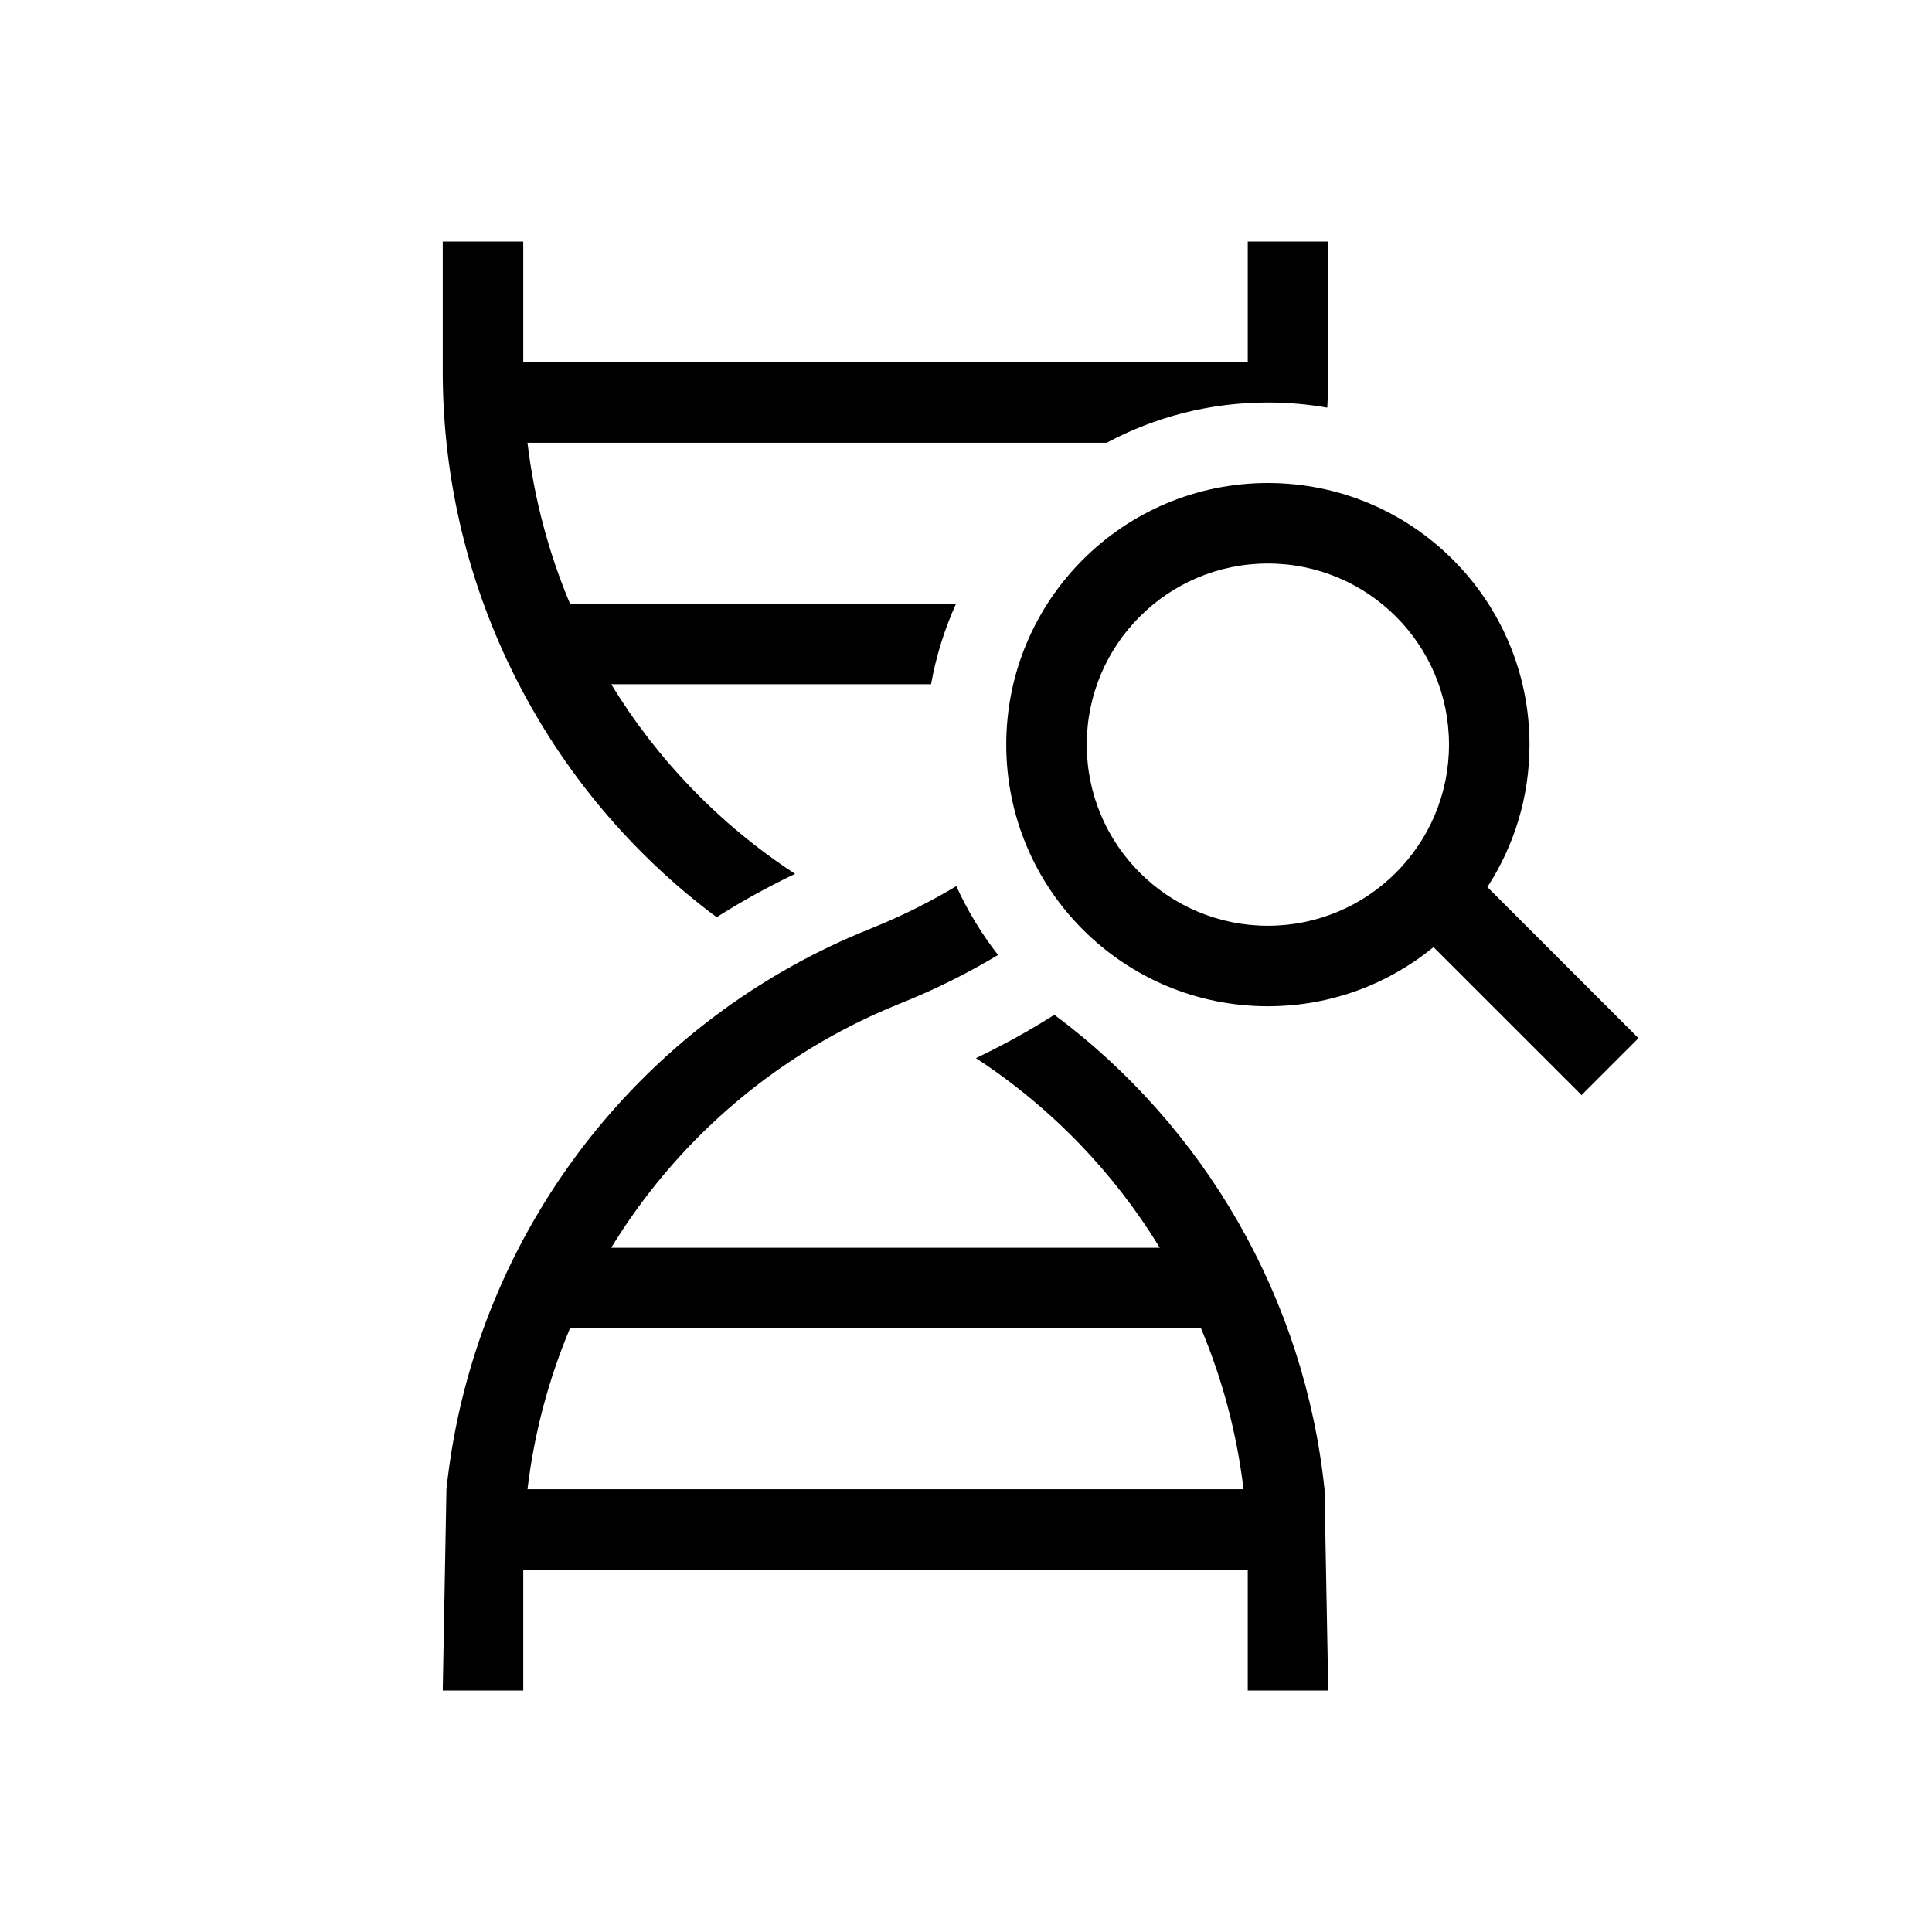 <svg width="48" height="48" viewBox="0 0 48 48" fill="none" xmlns="http://www.w3.org/2000/svg">
<path d="M33 9.23V6H31V9H13V6H11V9.23C11 14.652 13.589 19.647 17.804 22.788C18.427 22.393 19.078 22.033 19.754 21.711C17.883 20.489 16.329 18.873 15.185 17H23.132C23.257 16.3 23.467 15.63 23.752 15H14.162C13.631 13.736 13.271 12.392 13.105 11H27.496C28.689 10.362 30.052 10 31.5 10C32.004 10 32.497 10.044 32.976 10.128C32.992 9.83 33 9.53 33 9.23Z" fill="currentColor"/>
<path fill-rule="evenodd" clip-rule="evenodd" d="M22 22.917C22.611 22.654 23.198 22.352 23.759 22.016C24.038 22.628 24.387 23.202 24.796 23.726C24.64 23.82 24.482 23.911 24.322 24C23.698 24.348 23.047 24.658 22.371 24.928C22.252 24.976 22.134 25.025 22.016 25.076L22 25.083C19.114 26.328 16.761 28.421 15.185 31H28.815C27.671 29.127 26.117 27.511 24.246 26.289C24.922 25.967 25.573 25.607 26.196 25.212C29.947 28.008 32.411 32.272 32.907 37L33 42H31V39H13V42H11L11.092 37C11.667 31.524 14.881 26.671 19.678 24C20.302 23.652 20.953 23.342 21.629 23.072C21.748 23.024 21.866 22.975 21.984 22.924L22 22.917ZM29.838 33H14.162C13.631 34.264 13.271 35.608 13.105 37H30.895C30.729 35.608 30.369 34.264 29.838 33Z" fill="currentColor"/>
<path fill-rule="evenodd" clip-rule="evenodd" d="M31.5 25C33.062 25 34.495 24.449 35.616 23.531L39.293 27.207L40.707 25.793L36.953 22.039C37.615 21.021 38 19.805 38 18.5C38 14.91 35.09 12 31.5 12C27.91 12 25 14.91 25 18.5C25 22.09 27.91 25 31.5 25ZM31.5 23C33.985 23 36 20.985 36 18.5C36 16.015 33.985 14 31.5 14C29.015 14 27 16.015 27 18.5C27 20.985 29.015 23 31.5 23Z" fill="currentColor"/>
</svg>
